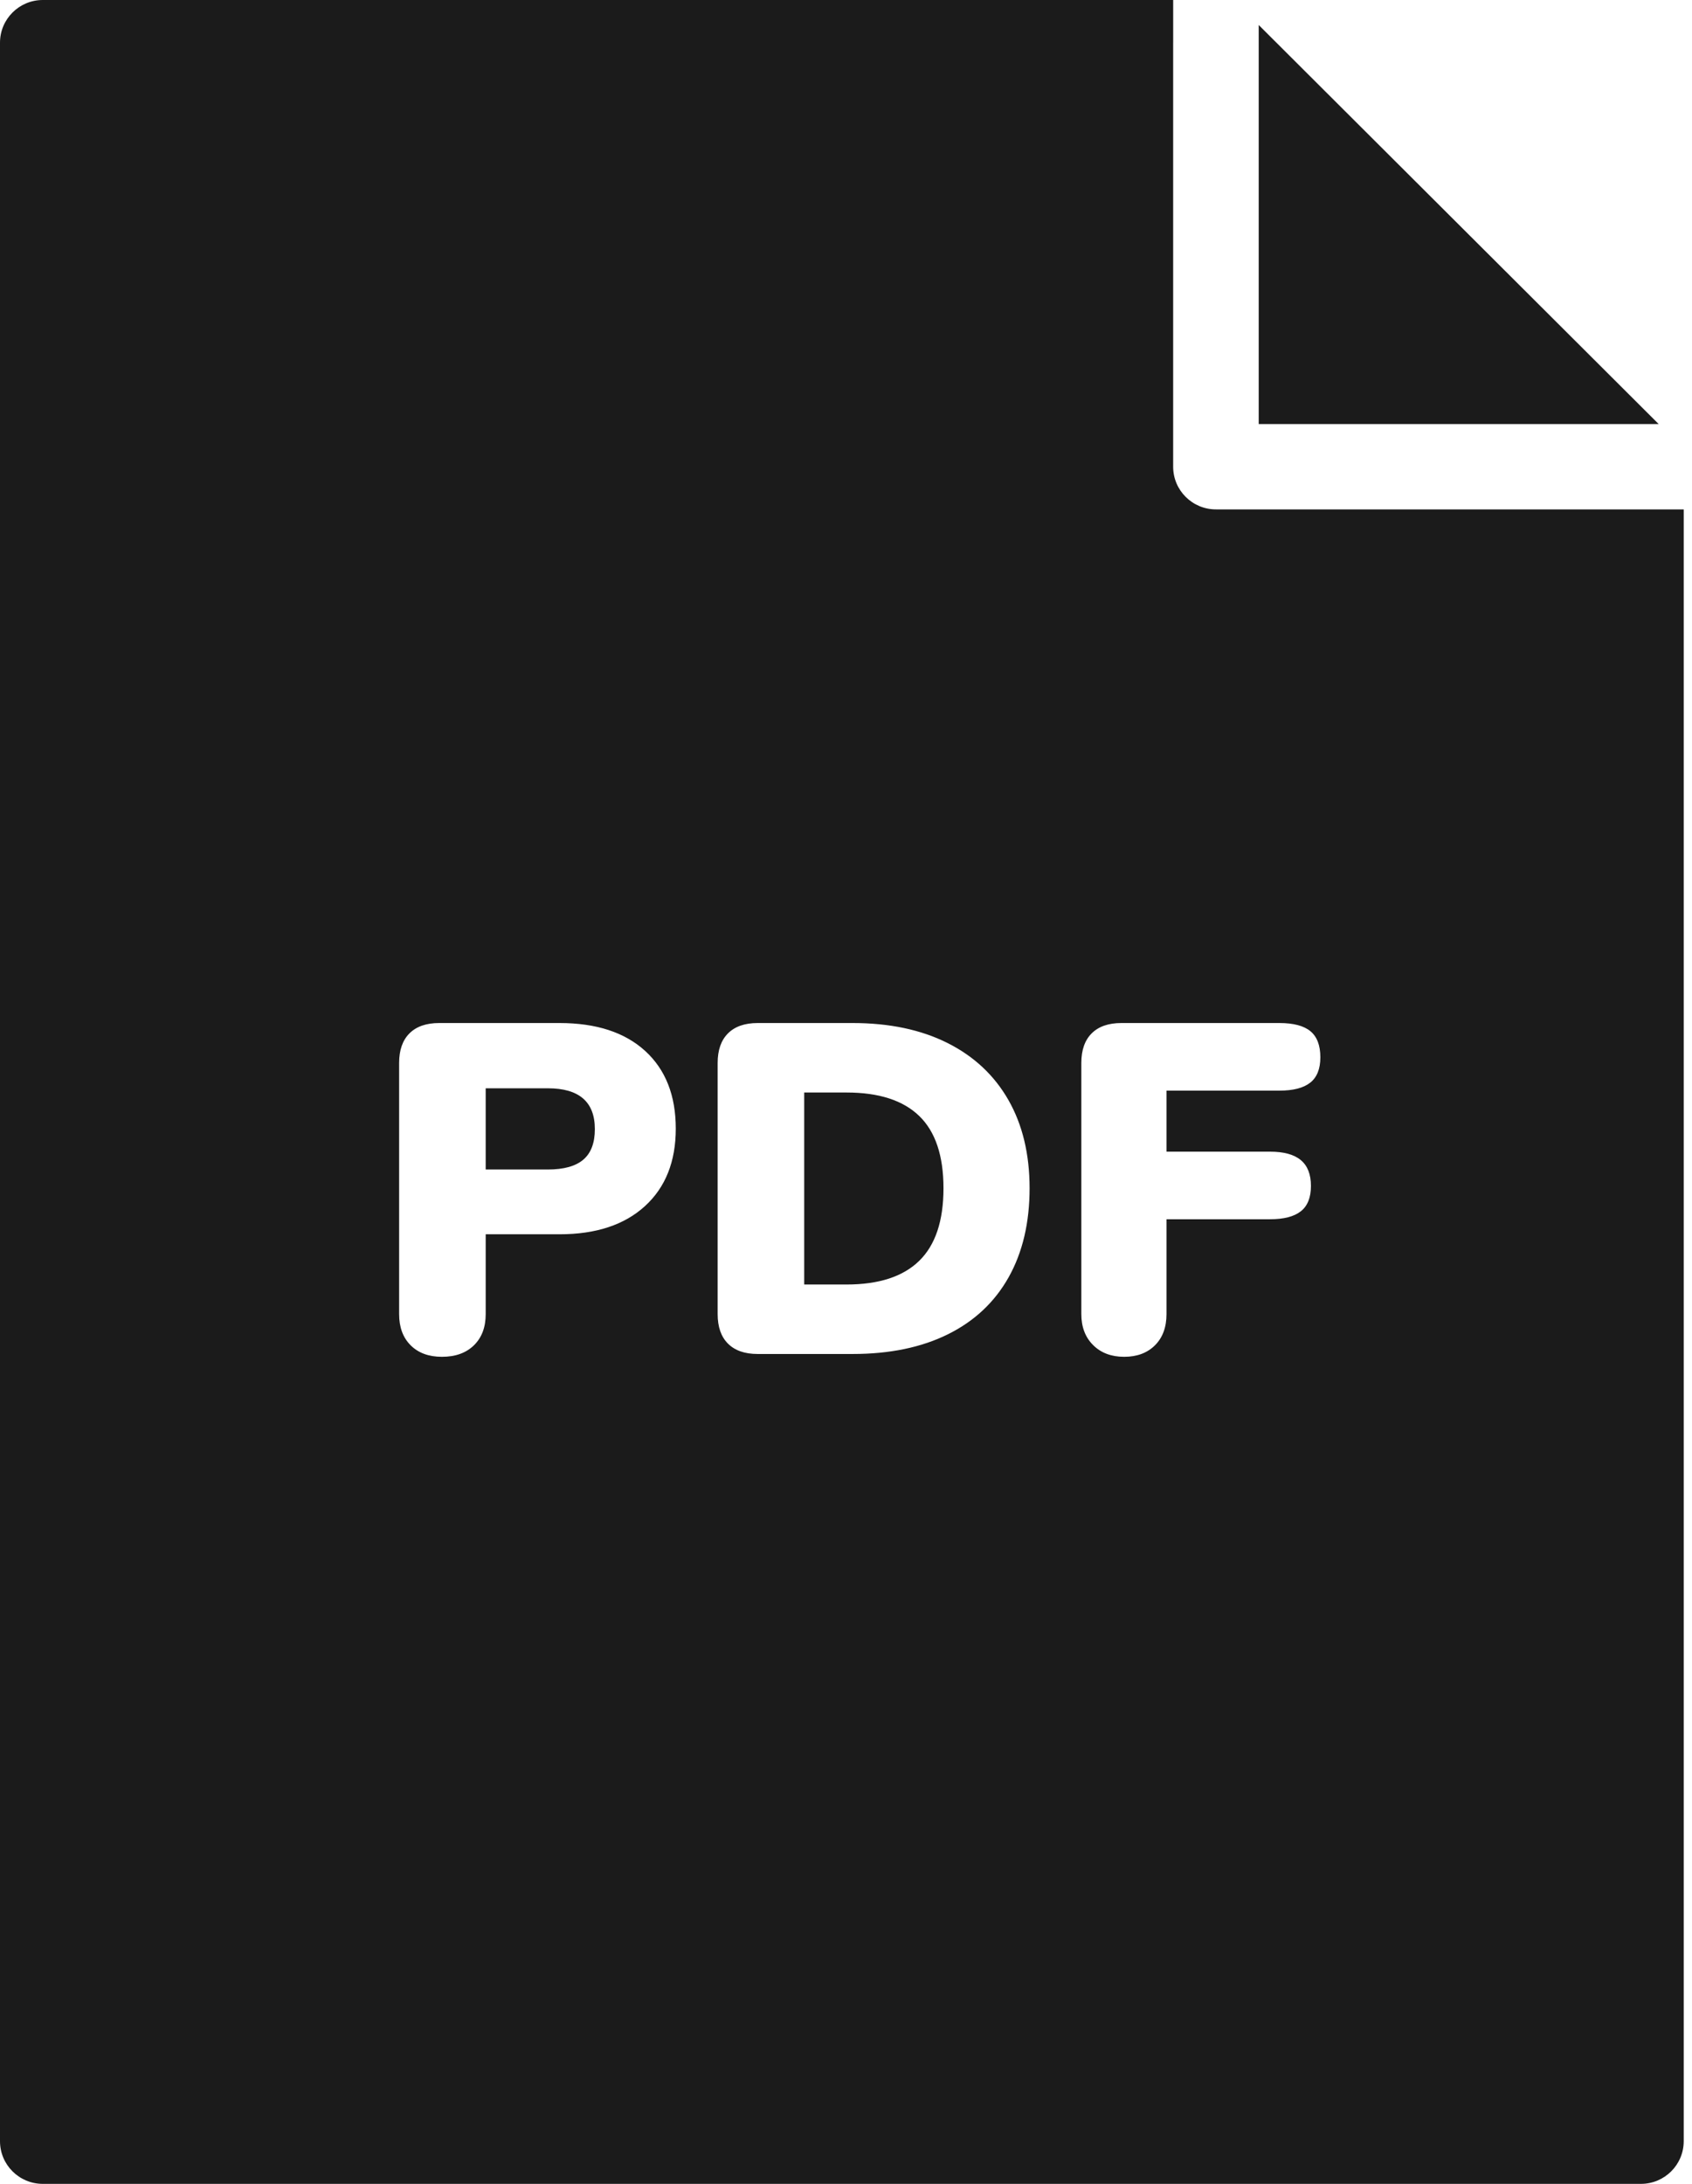 <svg width="155" height="200" viewBox="0 0 155 200" fill="none" xmlns="http://www.w3.org/2000/svg">
<path fill-rule="evenodd" clip-rule="evenodd" d="M120.027 99.15C119.409 99.638 118.468 99.881 117.204 99.881H106.86V105.47H116.342C117.606 105.47 118.547 105.728 119.165 106.244C119.783 106.76 120.092 107.548 120.092 108.608C120.092 109.669 119.783 110.443 119.165 110.93C118.547 111.417 117.606 111.66 116.342 111.66H106.86V120.345C106.86 121.548 106.508 122.502 105.804 123.204C105.099 123.906 104.159 124.257 102.981 124.257C101.802 124.257 100.854 123.899 100.136 123.182C99.417 122.466 99.058 121.52 99.058 120.345V97.344C99.058 96.17 99.374 95.267 100.007 94.636C100.639 94.006 101.544 93.69 102.722 93.69H117.204C118.497 93.69 119.446 93.942 120.049 94.443C120.652 94.945 120.954 95.74 120.954 96.829C120.954 97.889 120.644 98.663 120.027 99.15ZM92.4 116.97C91.121 119.248 89.267 120.99 86.84 122.193C84.411 123.397 81.502 123.999 78.112 123.999H69.406C68.227 123.999 67.322 123.684 66.69 123.053C66.058 122.423 65.742 121.52 65.742 120.345V97.344C65.742 96.17 66.058 95.267 66.69 94.636C67.322 94.006 68.227 93.69 69.406 93.69H78.112C81.474 93.69 84.368 94.3 86.796 95.517C89.225 96.736 91.085 98.477 92.379 100.741C93.671 103.005 94.318 105.7 94.318 108.823C94.318 111.976 93.678 114.691 92.4 116.97ZM59.083 110.457C57.201 112.176 54.593 113.036 51.261 113.036H44.494V120.345C44.494 121.548 44.134 122.502 43.416 123.204C42.697 123.906 41.72 124.257 40.485 124.257C39.278 124.257 38.323 123.906 37.619 123.204C36.914 122.502 36.563 121.548 36.563 120.345V97.344C36.563 96.17 36.879 95.267 37.511 94.636C38.143 94.006 39.048 93.69 40.227 93.69H51.261C54.622 93.69 57.237 94.543 59.105 96.248C60.972 97.954 61.906 100.326 61.906 103.363C61.906 106.373 60.965 108.737 59.083 110.457ZM150.323 46.651H125.332H111.389C109.225 46.651 107.47 44.901 107.47 42.743V3.908C107.47 3.896 107.472 3.885 107.472 3.873V0H3.918C1.754 0 0 1.75 0 3.908V196.092C0 198.25 1.754 200 3.918 200H150.323C152.487 200 154.241 198.25 154.241 196.092V46.651H150.323ZM115.307 2.289V38.835H151.946L115.307 2.289ZM77.552 100.053H73.672V117.636H77.552C80.511 117.636 82.73 116.913 84.21 115.465C85.69 114.018 86.43 111.804 86.43 108.823C86.43 105.843 85.69 103.636 84.21 102.203C82.73 100.77 80.511 100.053 77.552 100.053ZM50.183 99.666H44.493V107.104H50.183C51.648 107.104 52.732 106.803 53.437 106.201C54.141 105.599 54.493 104.668 54.493 103.406C54.493 100.913 53.056 99.666 50.183 99.666Z" fill="#1B1B1B"/>
</svg>
